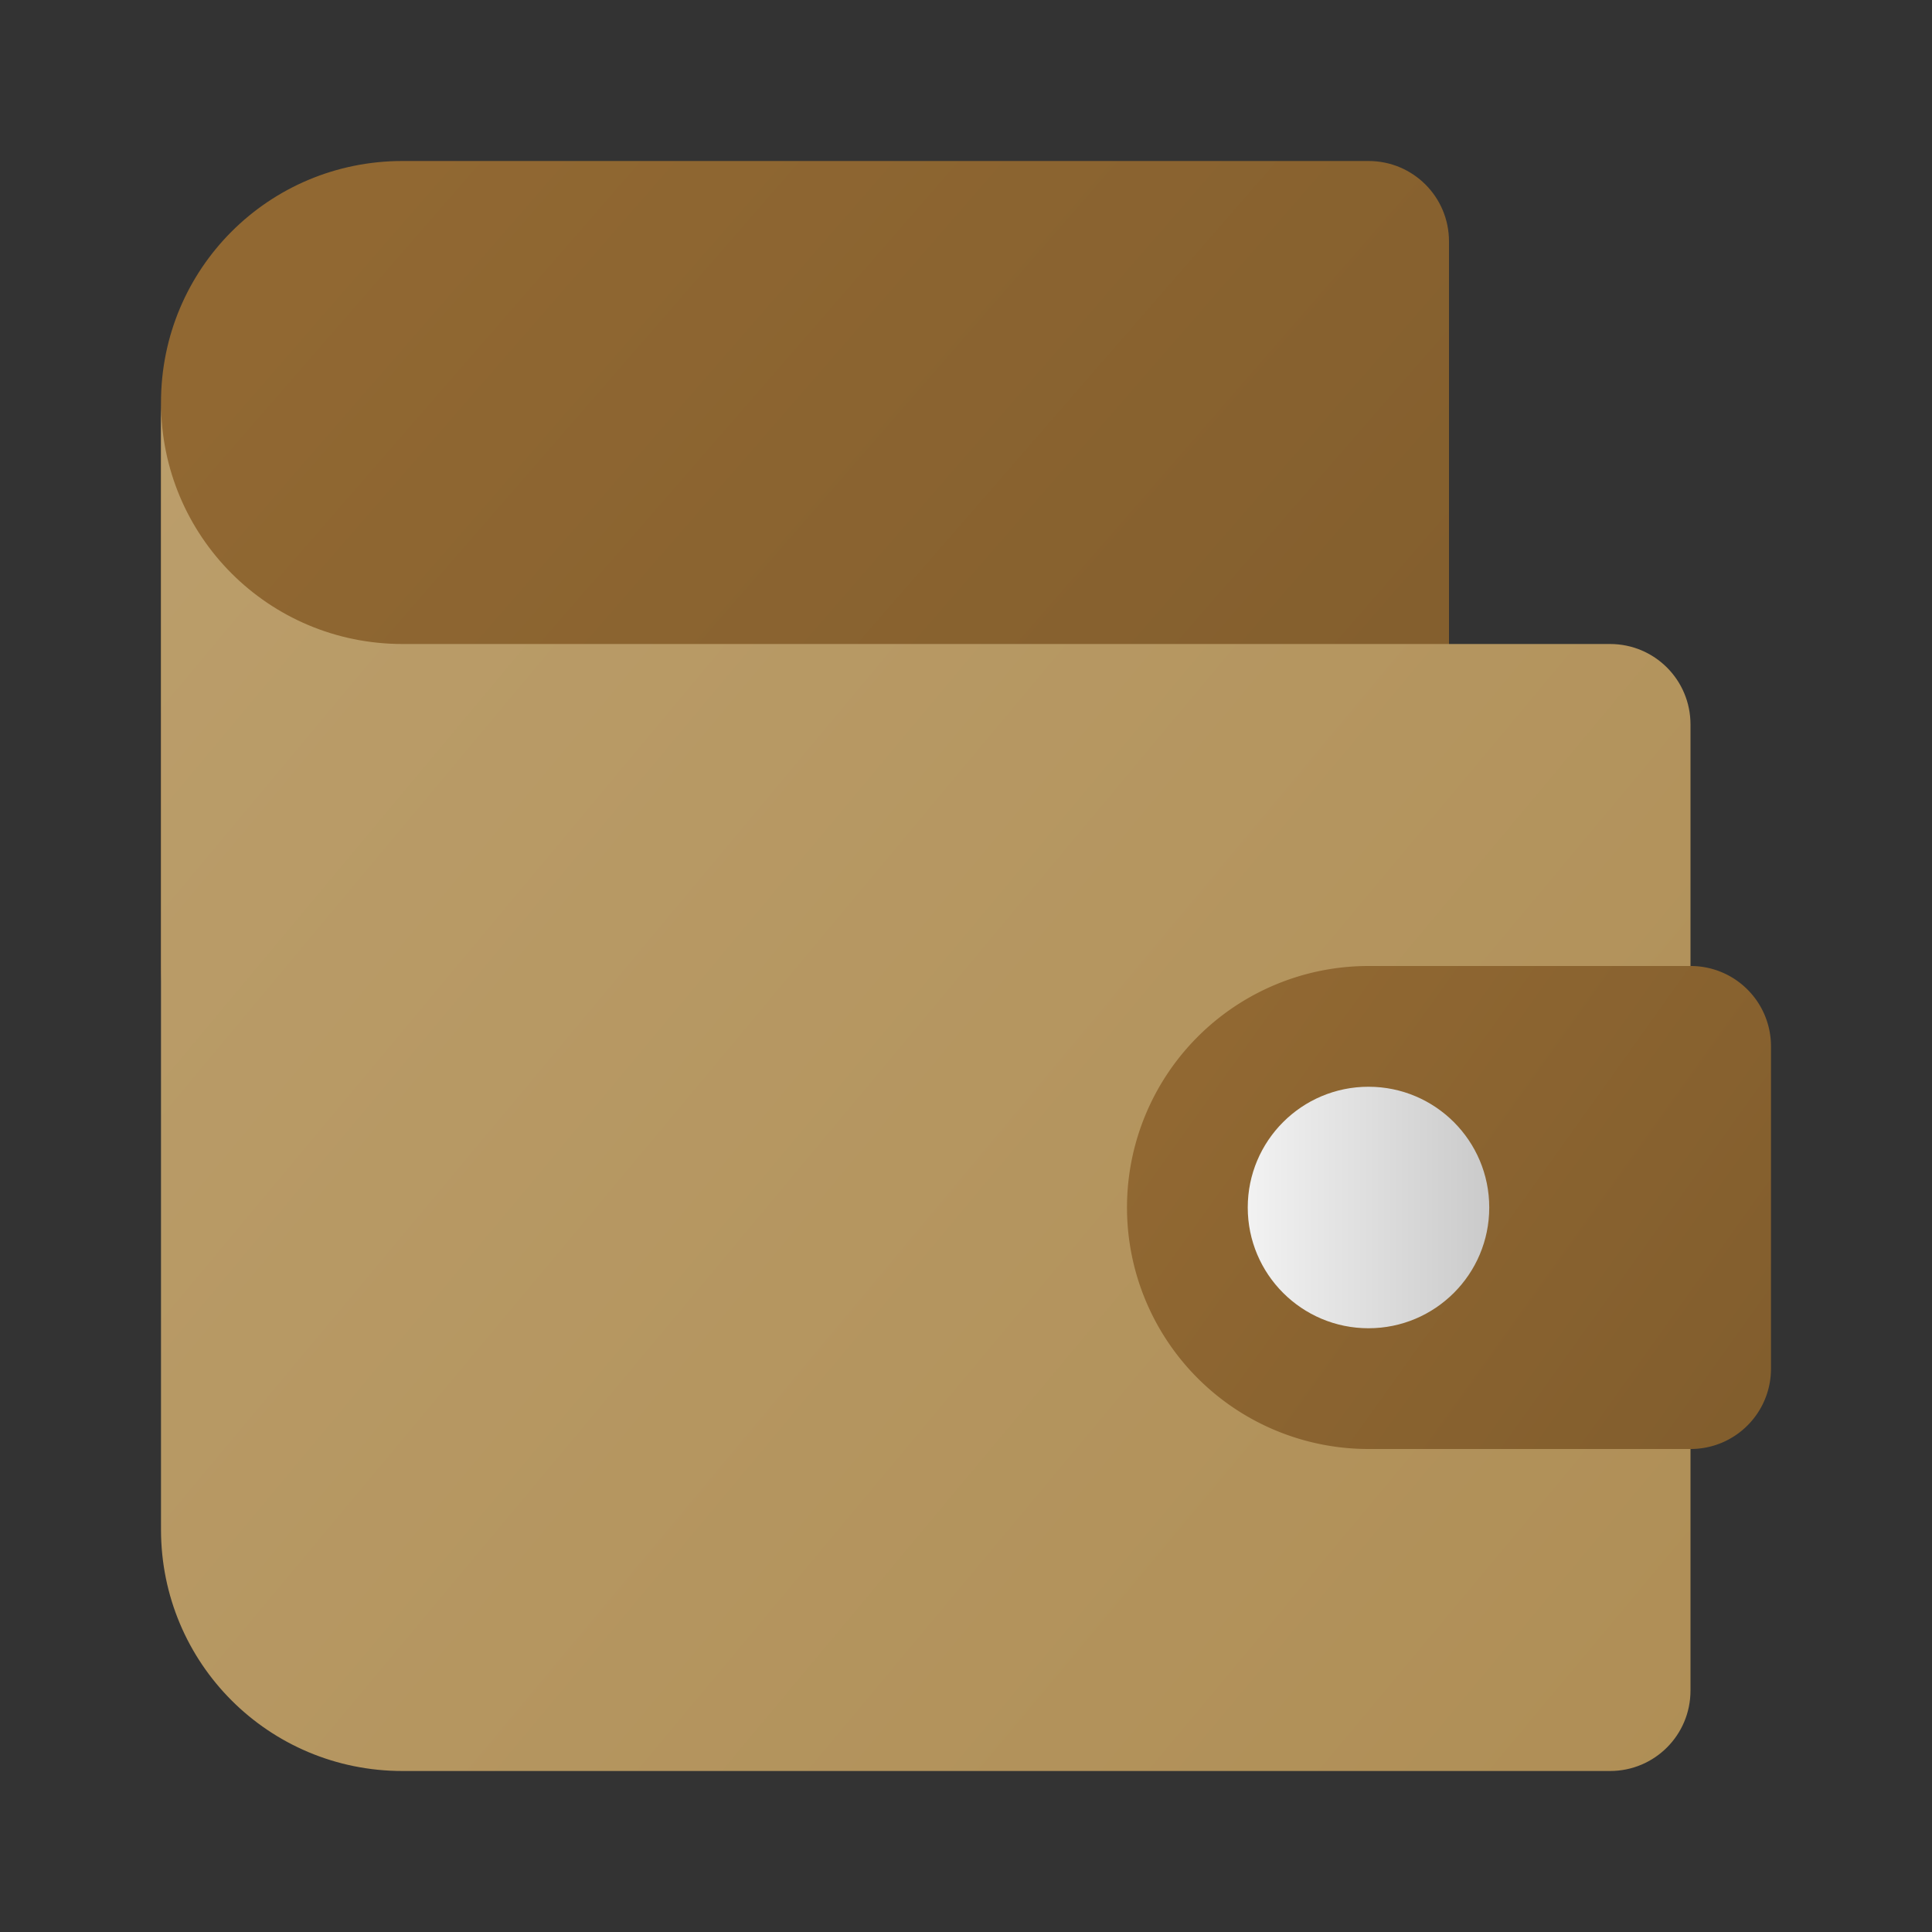 <?xml version="1.0" encoding="UTF-8" standalone="no"?>
<!-- Created with Inkscape (http://www.inkscape.org/) -->

<svg
   width="24"
   height="24"
   viewBox="0 0 24 24"
   version="1.1"
   id="svg5"
   inkscape:version="1.2.1 (9c6d41e410, 2022-07-14, custom)"
   sodipodi:docname="kwallet.svg"
   xmlns:inkscape="http://www.inkscape.org/namespaces/inkscape"
   xmlns:sodipodi="http://sodipodi.sourceforge.net/DTD/sodipodi-0.dtd"
   xmlns:xlink="http://www.w3.org/1999/xlink"
   xmlns="http://www.w3.org/2000/svg"
   xmlns:svg="http://www.w3.org/2000/svg">
  <rect x="0" y="0" width="24" height="24" fill="#333333" stroke="none"/>
  <sodipodi:namedview
     id="namedview7"
     pagecolor="#ffffff"
     bordercolor="#666666"
     borderopacity="1.0"
     inkscape:pageshadow="2"
     inkscape:pageopacity="0.0"
     inkscape:pagecheckerboard="0"
     inkscape:document-units="px"
     showgrid="false"
     units="px"
     height="64px"
     showguides="false"
     inkscape:zoom="33.541667"
     inkscape:cx="12"
     inkscape:cy="12"
     inkscape:window-width="1920"
     inkscape:window-height="1007"
     inkscape:window-x="0"
     inkscape:window-y="0"
     inkscape:window-maximized="1"
     inkscape:current-layer="svg5"
     inkscape:showpageshadow="2"
     inkscape:deskcolor="#d1d1d1" />
  <defs
     id="defs2">
    <linearGradient
       inkscape:collect="always"
       id="linearGradient4903">
      <stop
         style="stop-color:#bb9e6b;stop-opacity:1;"
         offset="0"
         id="stop4899" />
      <stop
         style="stop-color:#ac8a50;stop-opacity:1"
         offset="1"
         id="stop4901" />
    </linearGradient>
    <linearGradient
       inkscape:collect="always"
       id="linearGradient4107">
      <stop
         style="stop-color:#916832;stop-opacity:1;"
         offset="0"
         id="stop4103" />
      <stop
         style="stop-color:#815d2d;stop-opacity:1"
         offset="1"
         id="stop4105" />
    </linearGradient>
    <linearGradient
       inkscape:collect="always"
       xlink:href="#linearGradient4107"
       id="linearGradient4109"
       x1="10"
       y1="8"
       x2="34.742"
       y2="29.51"
       gradientUnits="userSpaceOnUse"
       gradientTransform="matrix(0.5,0,0,0.5,-5e-7,-2)" />
    <linearGradient
       inkscape:collect="always"
       xlink:href="#linearGradient4903"
       id="linearGradient4905"
       x1="4"
       y1="14"
       x2="53.875"
       y2="55.625"
       gradientUnits="userSpaceOnUse"
       gradientTransform="matrix(0.5,0,0,0.5,-4e-7,-2)" />
    <linearGradient
       inkscape:collect="always"
       xlink:href="#linearGradient4107"
       id="linearGradient6368"
       x1="46"
       y1="34"
       x2="60"
       y2="44"
       gradientUnits="userSpaceOnUse"
       gradientTransform="matrix(0.5,0,0,0.5,-8,-4)" />
    <linearGradient
       inkscape:collect="always"
       id="linearGradient4296">
      <stop
         style="stop-color:#f2f2f2;stop-opacity:1"
         offset="0"
         id="stop4292" />
      <stop
         style="stop-color:#cacaca;stop-opacity:1"
         offset="1"
         id="stop4294" />
    </linearGradient>
    <linearGradient
       inkscape:collect="always"
       xlink:href="#linearGradient4296"
       id="linearGradient6948"
       x1="12.435"
       y1="10.054"
       x2="13.494"
       y2="10.054"
       gradientUnits="userSpaceOnUse"
       gradientTransform="matrix(2.835,0,0,2.835,-19.75,-13.5)" />
  </defs>
  <path
     id="rect1654"
     style="fill:url(#linearGradient4109);fill-opacity:1;stroke-width:0.25;stroke-linejoin:round"
     d="M 5,2 C 3.338,2 2,3.338 2,5 v 7 c 0,1.662 1.338,3 3,3 H 17 c 0.554,0 1,-0.446 1,-1 V 3 c 0,-0.554 -0.446,-1 -1,-1 z"
     sodipodi:nodetypes="sssssssss" />
  <path
     id="rect972"
     style="fill:url(#linearGradient4905);fill-opacity:1;stroke-width:0.237;stroke-linejoin:round"
     d="M 2,5 V 19 c 0,1.662 1.338,3 3,3 H 20 c 0.554,0 1,-0.446 1,-1 V 9 c 0,-0.554 -0.446,-1 -1,-1 H 5 C 3.338,8 2,6.662 2,5 Z"
     sodipodi:nodetypes="csssssssc" />
  <path
     id="rect5329"
     style="fill:url(#linearGradient6368);fill-opacity:1;stroke-width:0.25;stroke-linejoin:round"
     d="m 17,12 a 3,3 0 0 0 -3,3 3,3 0 0 0 3,3 h 4 c 0.554,0 1,-0.446 1,-1 v -4 c 0,-0.554 -0.446,-1 -1,-1 z" />
  <circle
     style="fill:url(#linearGradient6948);fill-opacity:1;stroke-width:0.375;stroke-linejoin:round"
     id="path6844"
     cx="17"
     cy="15"
     r="1.5" />
</svg>

